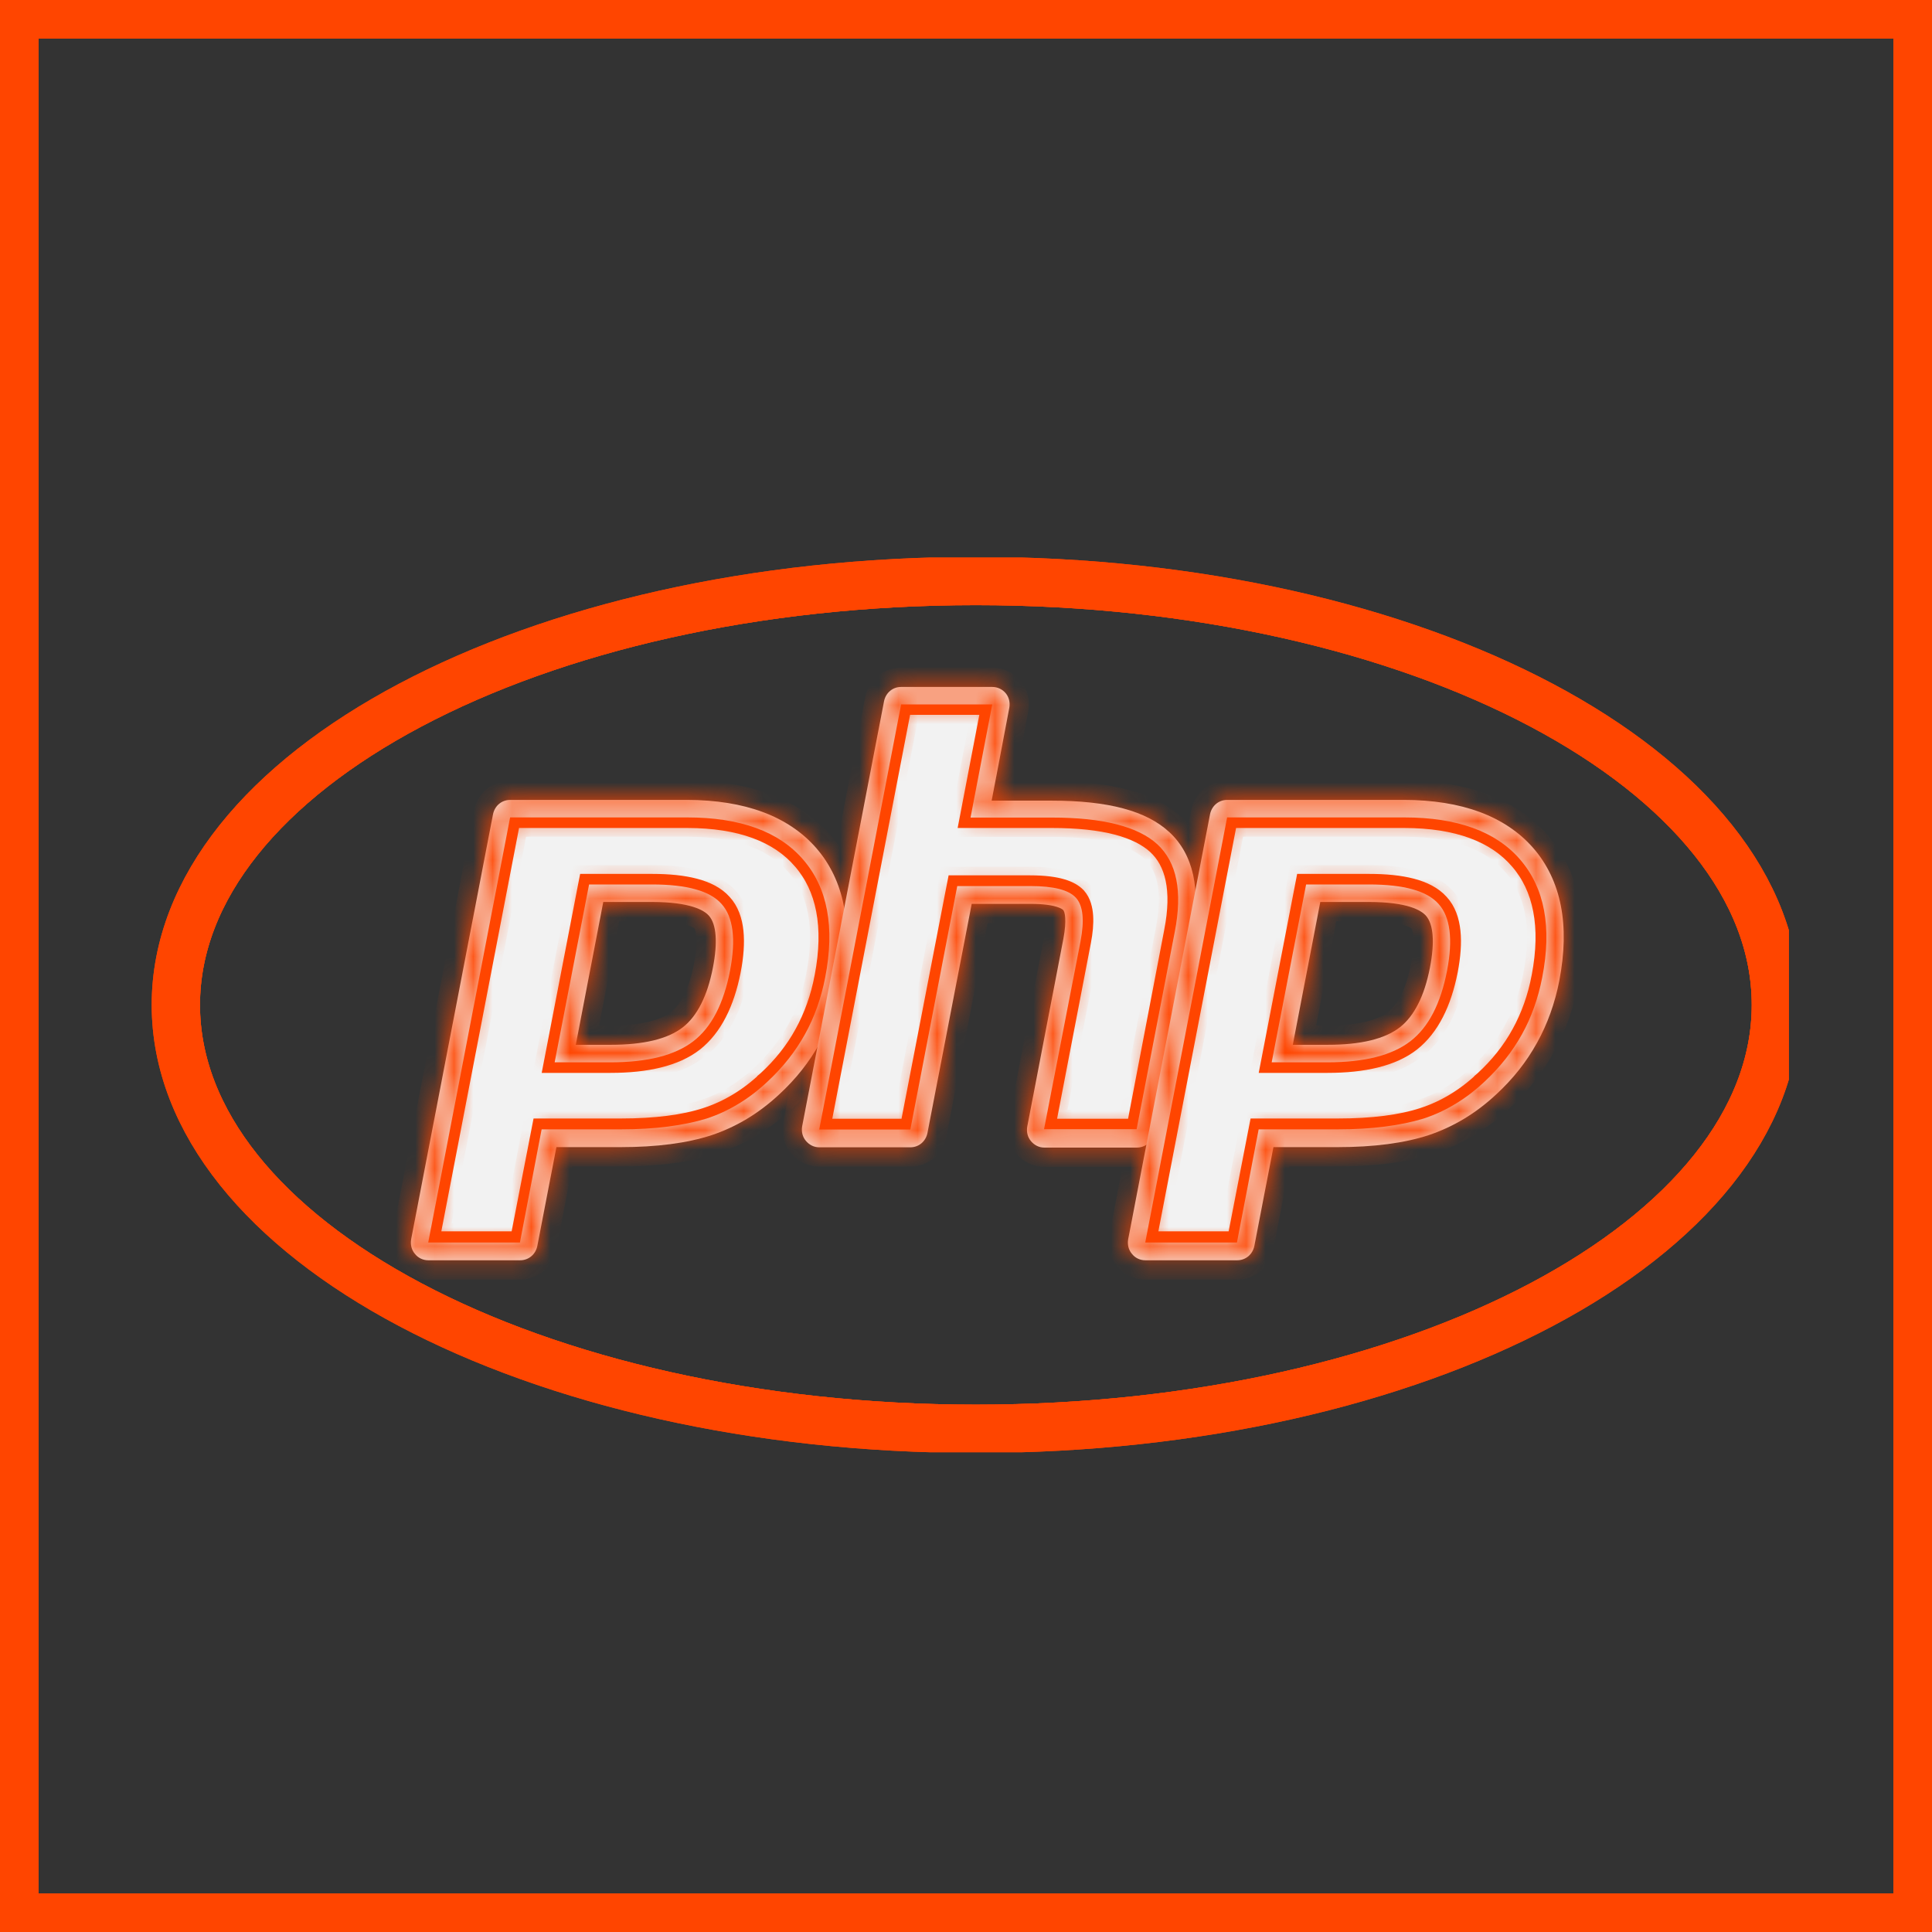 <svg width="100" height="100" viewBox="0 0 100 100" fill="none" xmlns="http://www.w3.org/2000/svg">
<rect x="0" y="0" width="100" height="100" fill="#333333" stroke="none"/>
<g clip-path="url(#clip0_104_164)">
<path d="M9.102 52.013C9.102 64.131 27.642 73.954 50.511 73.954C73.379 73.954 91.92 64.131 91.92 52.013C91.92 39.896 73.379 30.072 50.511 30.072C27.642 30.072 9.102 39.896 9.102 52.013Z" stroke="#FF4500" stroke-width="2.5" stroke-miterlimit="10"/>
<mask id="mask0_104_164" style="mask-type:luminance" maskUnits="userSpaceOnUse" x="9" y="30" width="83" height="44">
<path d="M9.102 52.013C9.102 64.131 27.642 73.954 50.511 73.954C73.379 73.954 91.92 64.131 91.92 52.013C91.92 39.896 73.379 30.072 50.511 30.072C27.642 30.072 9.102 39.896 9.102 52.013Z" fill="white"/>
</mask>
<g mask="url(#mask0_104_164)">
<path d="M9.102 52.013C9.102 64.131 27.642 73.954 50.511 73.954C73.379 73.954 91.92 64.131 91.92 52.013C91.92 39.896 73.379 30.072 50.511 30.072C27.642 30.072 9.102 39.896 9.102 52.013Z" stroke="#FF4500" stroke-width="2.5" stroke-miterlimit="10"/>
</g>
<path d="M9.102 52.013C9.102 64.131 27.642 73.954 50.511 73.954C73.379 73.954 91.92 64.131 91.92 52.013C91.92 39.896 73.379 30.072 50.511 30.072C27.642 30.072 9.102 39.896 9.102 52.013Z" stroke="#FF4500" stroke-width="2.5" stroke-miterlimit="10"/>
<mask id="mask1_104_164" style="mask-type:luminance" maskUnits="userSpaceOnUse" x="-17" y="13" width="135" height="78">
<path d="M-16.382 14.32V89.706H117.403V14.32H-16.382Z" fill="white" stroke="white"/>
</mask>
<g mask="url(#mask1_104_164)">
<path d="M35.925 53.928L35.925 53.928L35.922 53.931C34.938 54.696 33.455 55.032 31.601 55.032H29.25H28.644L28.759 54.437L30.361 46.138L30.44 45.733H30.852H33.743C34.599 45.733 35.337 45.806 35.941 45.964C36.539 46.12 37.047 46.37 37.392 46.756C37.743 47.133 37.921 47.645 37.982 48.221C38.043 48.8 37.991 49.483 37.843 50.251L37.842 50.253C37.516 51.898 36.894 53.161 35.925 53.928ZM26.453 42.356L22.238 64.233H26.895L27.95 58.798L28.029 58.393H28.441H32.14C33.937 58.393 35.422 58.2 36.552 57.83L36.554 57.829C37.691 57.461 38.751 56.823 39.689 55.935L39.689 55.934L39.695 55.929C40.482 55.208 41.135 54.391 41.615 53.508L41.617 53.505C42.099 52.633 42.456 51.643 42.656 50.577L42.657 50.575C43.163 47.937 42.742 45.924 41.527 44.523L41.525 44.521C40.322 43.117 38.347 42.356 35.555 42.356H26.453Z" fill="#F2F2F2" stroke="#FF4500"/>
<mask id="path-7-inside-1_104_164" fill="white">
<path d="M31.225 46.685H33.741C35.748 46.685 36.452 47.123 36.691 47.395C37.081 47.832 37.156 48.768 36.901 50.081C36.617 51.544 36.092 52.586 35.343 53.174C34.565 53.778 33.307 54.079 31.614 54.079H29.802L31.225 46.685ZM35.553 41.404H26.403C25.968 41.404 25.609 41.706 25.519 42.143L21.281 64.145C21.236 64.416 21.296 64.688 21.476 64.899C21.64 65.11 21.895 65.231 22.165 65.231H26.927C27.361 65.231 27.721 64.929 27.811 64.492L28.799 59.376H32.109C33.996 59.376 35.583 59.165 36.826 58.757C38.099 58.335 39.282 57.626 40.331 56.645C41.199 55.845 41.903 54.955 42.442 53.974C42.981 53.008 43.371 51.922 43.595 50.76C44.15 47.877 43.7 45.569 42.248 43.894C40.81 42.249 38.548 41.404 35.553 41.404ZM28.709 54.985H31.599C33.516 54.985 34.939 54.623 35.883 53.898C36.826 53.174 37.455 51.952 37.785 50.246C38.099 48.617 37.949 47.455 37.35 46.791C36.751 46.112 35.553 45.78 33.741 45.78H30.491L28.709 54.985ZM35.553 42.309C38.309 42.309 40.316 43.033 41.574 44.497C42.832 45.946 43.221 47.983 42.712 50.594C42.502 51.665 42.158 52.646 41.663 53.536C41.169 54.426 40.525 55.241 39.731 55.981C38.788 56.871 37.725 57.52 36.572 57.897C35.389 58.259 33.906 58.456 32.109 58.456H28.035L26.912 64.311H22.165L26.403 42.309H35.553Z"/>
</mask>
<path d="M31.225 46.685H33.741C35.748 46.685 36.452 47.123 36.691 47.395C37.081 47.832 37.156 48.768 36.901 50.081C36.617 51.544 36.092 52.586 35.343 53.174C34.565 53.778 33.307 54.079 31.614 54.079H29.802L31.225 46.685ZM35.553 41.404H26.403C25.968 41.404 25.609 41.706 25.519 42.143L21.281 64.145C21.236 64.416 21.296 64.688 21.476 64.899C21.64 65.11 21.895 65.231 22.165 65.231H26.927C27.361 65.231 27.721 64.929 27.811 64.492L28.799 59.376H32.109C33.996 59.376 35.583 59.165 36.826 58.757C38.099 58.335 39.282 57.626 40.331 56.645C41.199 55.845 41.903 54.955 42.442 53.974C42.981 53.008 43.371 51.922 43.595 50.76C44.15 47.877 43.7 45.569 42.248 43.894C40.81 42.249 38.548 41.404 35.553 41.404ZM28.709 54.985H31.599C33.516 54.985 34.939 54.623 35.883 53.898C36.826 53.174 37.455 51.952 37.785 50.246C38.099 48.617 37.949 47.455 37.35 46.791C36.751 46.112 35.553 45.78 33.741 45.78H30.491L28.709 54.985ZM35.553 42.309C38.309 42.309 40.316 43.033 41.574 44.497C42.832 45.946 43.221 47.983 42.712 50.594C42.502 51.665 42.158 52.646 41.663 53.536C41.169 54.426 40.525 55.241 39.731 55.981C38.788 56.871 37.725 57.52 36.572 57.897C35.389 58.259 33.906 58.456 32.109 58.456H28.035L26.912 64.311H22.165L26.403 42.309H35.553Z" fill="#F2F2F2"/>
<path d="M31.225 46.685L30.243 46.496L30.399 45.685H31.225V46.685ZM36.691 47.395L35.944 48.059L35.941 48.056L36.691 47.395ZM36.901 50.081L37.883 50.271L37.883 50.271L36.901 50.081ZM35.343 53.174L35.962 53.96L35.956 53.964L35.343 53.174ZM29.802 54.079V55.079H28.592L28.82 53.891L29.802 54.079ZM25.519 42.143L24.537 41.954L24.54 41.942L25.519 42.143ZM21.281 64.145L20.294 63.981L20.297 63.968L20.299 63.955L21.281 64.145ZM21.476 64.899L22.237 64.251L22.251 64.267L22.264 64.284L21.476 64.899ZM27.811 64.492L28.792 64.681L28.79 64.693L27.811 64.492ZM28.799 59.376L27.817 59.186L27.974 58.376H28.799V59.376ZM36.826 58.757L37.141 59.706L37.138 59.708L36.826 58.757ZM40.331 56.645L39.647 55.914L39.653 55.909L40.331 56.645ZM42.442 53.974L41.566 53.492L41.569 53.486L42.442 53.974ZM43.595 50.76L44.577 50.948L44.577 50.949L43.595 50.76ZM42.248 43.894L43 43.236L43.003 43.238L42.248 43.894ZM28.709 54.985V55.985H27.497L27.727 54.795L28.709 54.985ZM37.785 50.246L38.767 50.436L38.767 50.436L37.785 50.246ZM37.35 46.791L36.608 47.461L36.6 47.452L37.35 46.791ZM30.491 45.78L29.509 45.59L29.666 44.78H30.491V45.78ZM41.574 44.497L40.819 45.153L40.815 45.149L41.574 44.497ZM42.712 50.594L43.693 50.785L43.693 50.786L42.712 50.594ZM39.731 55.981L39.045 55.254L39.05 55.249L39.731 55.981ZM36.572 57.897L36.883 58.848L36.873 58.851L36.864 58.853L36.572 57.897ZM28.035 58.456L27.053 58.267L27.209 57.456H28.035V58.456ZM26.912 64.311L27.894 64.499L27.738 65.311H26.912V64.311ZM22.165 64.311V65.311H20.953L21.183 64.121L22.165 64.311ZM26.403 42.309L25.421 42.12L25.577 41.309H26.403V42.309ZM31.225 45.685H33.741V47.685H31.225V45.685ZM33.741 45.685C35.837 45.685 36.911 46.132 37.441 46.733L35.941 48.056C35.992 48.113 35.659 47.685 33.741 47.685V45.685ZM37.438 46.73C37.84 47.181 37.991 47.777 38.035 48.331C38.08 48.904 38.02 49.561 37.883 50.271L35.919 49.89C36.036 49.287 36.067 48.821 36.041 48.488C36.013 48.136 35.932 48.045 35.944 48.059L37.438 46.73ZM37.883 50.271C37.577 51.844 36.98 53.159 35.962 53.96L34.726 52.388C35.204 52.012 35.656 51.245 35.919 49.89L37.883 50.271ZM35.956 53.964C34.913 54.773 33.381 55.079 31.614 55.079V53.079C33.232 53.079 34.216 52.783 34.731 52.384L35.956 53.964ZM31.614 55.079H29.802V53.079H31.614V55.079ZM28.82 53.891L30.243 46.496L32.207 46.874L30.784 54.268L28.82 53.891ZM35.553 42.404H26.403V40.404H35.553V42.404ZM26.403 42.404C26.411 42.404 26.423 42.402 26.437 42.397C26.451 42.392 26.464 42.385 26.474 42.376C26.496 42.357 26.499 42.341 26.499 42.344L24.54 41.942C24.72 41.062 25.471 40.404 26.403 40.404V42.404ZM26.501 42.332L22.263 64.334L20.299 63.955L24.537 41.954L26.501 42.332ZM22.268 64.308C22.265 64.32 22.268 64.318 22.265 64.304C22.263 64.296 22.26 64.287 22.255 64.277C22.25 64.267 22.244 64.258 22.237 64.251L20.714 65.547C20.318 65.082 20.208 64.503 20.294 63.981L22.268 64.308ZM22.264 64.284C22.233 64.244 22.193 64.231 22.165 64.231V66.231C21.597 66.231 21.047 65.976 20.687 65.514L22.264 64.284ZM22.165 64.231H26.927V66.231H22.165V64.231ZM26.927 64.231C26.919 64.231 26.907 64.233 26.892 64.238C26.879 64.243 26.866 64.25 26.856 64.259C26.834 64.277 26.83 64.294 26.831 64.29L28.79 64.693C28.609 65.573 27.858 66.231 26.927 66.231V64.231ZM26.829 64.302L27.817 59.186L29.781 59.566L28.792 64.681L26.829 64.302ZM28.799 58.376H32.109V60.376H28.799V58.376ZM32.109 58.376C33.93 58.376 35.404 58.171 36.515 57.807L37.138 59.708C35.762 60.159 34.061 60.376 32.109 60.376V58.376ZM36.511 57.808C37.64 57.434 38.699 56.802 39.647 55.915L41.014 57.375C39.866 58.449 38.558 59.236 37.141 59.706L36.511 57.808ZM39.653 55.909C40.447 55.179 41.082 54.373 41.566 53.492L43.319 54.456C42.724 55.536 41.952 56.511 41.008 57.38L39.653 55.909ZM41.569 53.486C42.053 52.62 42.408 51.635 42.614 50.57L44.577 50.949C44.334 52.208 43.91 53.396 43.315 54.461L41.569 53.486ZM42.613 50.571C43.13 47.883 42.682 45.92 41.492 44.549L43.003 43.238C44.719 45.217 45.169 47.872 44.577 50.948L42.613 50.571ZM41.495 44.552C40.309 43.195 38.37 42.404 35.553 42.404V40.404C38.727 40.404 41.311 41.302 43 43.236L41.495 44.552ZM28.709 53.985H31.599V55.985H28.709V53.985ZM31.599 53.985C33.42 53.985 34.583 53.636 35.274 53.105L36.492 54.692C35.296 55.61 33.613 55.985 31.599 55.985V53.985ZM35.274 53.105C35.947 52.588 36.498 51.636 36.803 50.057L38.767 50.436C38.413 52.267 37.705 53.76 36.492 54.692L35.274 53.105ZM36.803 50.057C37.105 48.492 36.873 47.755 36.608 47.461L38.093 46.121C39.026 47.155 39.093 48.742 38.767 50.436L36.803 50.057ZM36.6 47.452C36.313 47.126 35.524 46.78 33.741 46.78V44.78C35.582 44.78 37.19 45.097 38.1 46.129L36.6 47.452ZM33.741 46.78H30.491V44.78H33.741V46.78ZM31.473 45.97L29.691 55.175L27.727 54.795L29.509 45.59L31.473 45.97ZM35.553 41.309C38.469 41.309 40.812 42.077 42.332 43.845L40.815 45.149C39.819 43.99 38.149 43.309 35.553 43.309V41.309ZM42.329 43.842C43.856 45.601 44.238 47.991 43.693 50.785L41.73 50.402C42.204 47.975 41.807 46.291 40.819 45.153L42.329 43.842ZM43.693 50.786C43.466 51.948 43.089 53.029 42.538 54.022L40.789 53.051C41.227 52.262 41.538 51.382 41.73 50.402L43.693 50.786ZM42.538 54.022C41.989 55.009 41.279 55.906 40.413 56.712L39.05 55.249C39.772 54.577 40.349 53.844 40.789 53.051L42.538 54.022ZM40.418 56.708C39.377 57.69 38.188 58.421 36.883 58.848L36.261 56.947C37.262 56.619 38.199 56.052 39.045 55.254L40.418 56.708ZM36.864 58.853C35.56 59.253 33.973 59.456 32.109 59.456V57.456C33.839 57.456 35.217 57.266 36.279 56.941L36.864 58.853ZM32.109 59.456H28.035V57.456H32.109V59.456ZM29.017 58.644L27.894 64.499L25.93 64.122L27.053 58.267L29.017 58.644ZM26.912 65.311H22.165V63.311H26.912V65.311ZM21.183 64.121L25.421 42.12L27.385 42.498L23.146 64.5L21.183 64.121ZM26.403 41.309H35.553V43.309H26.403V41.309Z" fill="#FF4500" mask="url(#path-7-inside-1_104_164)"/>
<path d="M54.109 58.408H58.802L60.755 48.206L60.755 48.205C61.174 46.052 60.814 44.606 59.874 43.733C58.909 42.854 57.184 42.356 54.432 42.356H50.778H50.173L50.287 41.762L51.295 36.501H46.693L42.473 58.408H47.075L49.433 46.213L49.512 45.808H49.924H53.324C54.778 45.808 55.409 46.1 55.715 46.408L55.725 46.418L55.734 46.429C55.971 46.695 56.059 47.068 56.082 47.426C56.106 47.8 56.066 48.241 55.971 48.727C55.971 48.727 55.971 48.727 55.971 48.728L54.109 58.408Z" fill="#F2F2F2" stroke="#FF4500"/>
<mask id="path-10-inside-2_104_164" fill="white">
<path d="M51.359 35.556H46.641C46.207 35.556 45.847 35.858 45.758 36.296L41.519 58.297C41.474 58.569 41.534 58.84 41.714 59.052C41.894 59.263 42.133 59.384 42.403 59.384H47.12C47.555 59.384 47.914 59.082 48.004 58.644L50.295 46.783H53.321C54.728 46.783 55.013 47.085 55.028 47.1C55.118 47.191 55.222 47.613 55.043 48.579L53.171 58.312C53.126 58.584 53.186 58.855 53.365 59.067C53.545 59.278 53.785 59.399 54.054 59.399H58.847C59.281 59.399 59.64 59.097 59.73 58.659L61.707 48.428C62.171 46.029 61.767 44.218 60.524 43.071C59.341 41.969 57.349 41.441 54.444 41.441H51.329L52.242 36.628C52.287 36.356 52.227 36.084 52.047 35.873C51.883 35.677 51.628 35.556 51.359 35.556ZM51.359 36.462L50.235 42.317H54.444C57.094 42.317 58.907 42.784 59.91 43.705C60.913 44.641 61.213 46.134 60.809 48.217L58.832 58.448H54.039L55.926 48.73C56.136 47.628 56.061 46.874 55.687 46.466C55.312 46.059 54.533 45.863 53.321 45.863H49.547L47.12 58.463H42.403L46.641 36.462H51.359Z"/>
</mask>
<path d="M51.359 35.556H46.641C46.207 35.556 45.847 35.858 45.758 36.296L41.519 58.297C41.474 58.569 41.534 58.84 41.714 59.052C41.894 59.263 42.133 59.384 42.403 59.384H47.12C47.555 59.384 47.914 59.082 48.004 58.644L50.295 46.783H53.321C54.728 46.783 55.013 47.085 55.028 47.1C55.118 47.191 55.222 47.613 55.043 48.579L53.171 58.312C53.126 58.584 53.186 58.855 53.365 59.067C53.545 59.278 53.785 59.399 54.054 59.399H58.847C59.281 59.399 59.64 59.097 59.73 58.659L61.707 48.428C62.171 46.029 61.767 44.218 60.524 43.071C59.341 41.969 57.349 41.441 54.444 41.441H51.329L52.242 36.628C52.287 36.356 52.227 36.084 52.047 35.873C51.883 35.677 51.628 35.556 51.359 35.556ZM51.359 36.462L50.235 42.317H54.444C57.094 42.317 58.907 42.784 59.91 43.705C60.913 44.641 61.213 46.134 60.809 48.217L58.832 58.448H54.039L55.926 48.73C56.136 47.628 56.061 46.874 55.687 46.466C55.312 46.059 54.533 45.863 53.321 45.863H49.547L47.12 58.463H42.403L46.641 36.462H51.359Z" fill="#F2F2F2"/>
<path d="M45.758 36.296L44.776 36.106L44.778 36.094L45.758 36.296ZM41.519 58.297L40.533 58.134L40.535 58.121L40.537 58.108L41.519 58.297ZM48.004 58.644L48.986 58.834L48.983 58.845L48.004 58.644ZM50.295 46.783L49.313 46.594L49.47 45.783H50.295V46.783ZM55.028 47.1L54.318 47.805L55.028 47.1ZM55.043 48.579L56.026 48.762L56.025 48.768L55.043 48.579ZM53.171 58.312L52.184 58.149L52.186 58.136L52.189 58.123L53.171 58.312ZM59.73 58.659L60.712 58.849L60.71 58.86L59.73 58.659ZM61.707 48.428L60.725 48.238L60.725 48.238L61.707 48.428ZM60.524 43.071L59.846 43.806L59.843 43.803L60.524 43.071ZM51.329 41.441V42.441H50.121L50.346 41.255L51.329 41.441ZM52.242 36.628L53.229 36.791L53.227 36.803L53.225 36.814L52.242 36.628ZM52.047 35.873L51.286 36.521L51.282 36.516L52.047 35.873ZM51.359 36.462V35.462H52.569L52.341 36.65L51.359 36.462ZM50.235 42.317V43.317H49.025L49.253 42.128L50.235 42.317ZM59.91 43.705L60.586 42.968L60.592 42.974L59.91 43.705ZM60.809 48.217L59.827 48.027L59.827 48.026L60.809 48.217ZM58.832 58.448L59.813 58.638L59.657 59.448H58.832V58.448ZM54.039 58.448V59.448H52.827L53.058 58.257L54.039 58.448ZM55.926 48.73L56.909 48.917L56.908 48.92L55.926 48.73ZM49.547 45.863L48.565 45.674L48.721 44.863H49.547V45.863ZM47.12 58.463L48.102 58.652L47.946 59.463H47.12V58.463ZM42.403 58.463V59.463H41.192L41.421 58.274L42.403 58.463ZM46.641 36.462L45.659 36.273L45.815 35.462H46.641V36.462ZM51.359 36.556H46.641V34.556H51.359V36.556ZM46.641 36.556C46.649 36.556 46.661 36.555 46.676 36.55C46.69 36.544 46.702 36.537 46.712 36.528C46.734 36.51 46.738 36.493 46.737 36.497L44.778 36.094C44.959 35.214 45.71 34.556 46.641 34.556V36.556ZM46.739 36.485L42.501 58.486L40.537 58.108L44.776 36.106L46.739 36.485ZM42.506 58.46C42.504 58.473 42.507 58.471 42.503 58.456C42.501 58.449 42.498 58.44 42.493 58.43C42.488 58.42 42.482 58.411 42.476 58.404L40.952 59.7C40.557 59.234 40.447 58.655 40.533 58.134L42.506 58.46ZM42.476 58.404C42.484 58.413 42.481 58.407 42.463 58.398C42.454 58.394 42.444 58.39 42.432 58.387C42.421 58.385 42.41 58.384 42.403 58.384V60.384C41.81 60.384 41.302 60.111 40.952 59.7L42.476 58.404ZM42.403 58.384H47.12V60.384H42.403V58.384ZM47.12 58.384C47.112 58.384 47.1 58.385 47.086 58.39C47.072 58.395 47.059 58.403 47.049 58.411C47.027 58.43 47.024 58.446 47.024 58.443L48.983 58.845C48.803 59.726 48.052 60.384 47.12 60.384V58.384ZM47.022 58.455L49.313 46.594L51.277 46.973L48.986 58.834L47.022 58.455ZM50.295 45.783H53.321V47.783H50.295V45.783ZM53.321 45.783C54.089 45.783 54.619 45.865 54.993 45.981C55.182 46.04 55.338 46.109 55.467 46.186C55.531 46.225 55.588 46.265 55.638 46.305C55.663 46.326 55.685 46.345 55.705 46.364C55.725 46.383 55.742 46.4 55.737 46.396L54.318 47.805C54.312 47.798 54.325 47.812 54.339 47.825C54.352 47.837 54.365 47.849 54.378 47.859C54.404 47.88 54.425 47.894 54.439 47.902C54.466 47.918 54.459 47.91 54.4 47.891C54.276 47.852 53.959 47.783 53.321 47.783V45.783ZM55.737 46.396C55.934 46.593 56.016 46.826 56.053 46.954C56.099 47.11 56.124 47.278 56.134 47.449C56.156 47.792 56.126 48.225 56.026 48.762L54.06 48.396C54.139 47.968 54.147 47.706 54.138 47.574C54.134 47.508 54.127 47.492 54.133 47.514C54.136 47.525 54.146 47.556 54.168 47.599C54.188 47.638 54.233 47.719 54.318 47.805L55.737 46.396ZM56.025 48.768L54.153 58.501L52.189 58.123L54.061 48.39L56.025 48.768ZM54.157 58.475C54.155 58.488 54.158 58.486 54.154 58.471C54.153 58.464 54.149 58.455 54.144 58.445C54.139 58.435 54.133 58.426 54.127 58.419L52.604 59.715C52.208 59.25 52.098 58.67 52.184 58.149L54.157 58.475ZM54.127 58.419C54.135 58.428 54.133 58.422 54.114 58.413C54.106 58.409 54.095 58.405 54.084 58.402C54.072 58.4 54.062 58.399 54.054 58.399V60.399C53.462 60.399 52.953 60.126 52.604 59.715L54.127 58.419ZM54.054 58.399H58.847V60.399H54.054V58.399ZM58.847 58.399C58.839 58.399 58.826 58.4 58.812 58.405C58.798 58.41 58.786 58.418 58.776 58.426C58.753 58.445 58.75 58.461 58.751 58.458L60.71 58.86C60.529 59.741 59.778 60.399 58.847 60.399V58.399ZM58.748 58.47L60.725 48.238L62.689 48.618L60.712 58.849L58.748 58.47ZM60.725 48.238C61.155 46.017 60.733 44.625 59.846 43.806L61.202 42.336C62.801 43.811 63.188 46.04 62.689 48.618L60.725 48.238ZM59.843 43.803C58.946 42.968 57.282 42.441 54.444 42.441V40.441C57.416 40.441 59.736 40.971 61.205 42.339L59.843 43.803ZM54.444 42.441H51.329V40.441H54.444V42.441ZM50.346 41.255L51.26 36.441L53.225 36.814L52.311 41.628L50.346 41.255ZM51.256 36.464C51.258 36.452 51.255 36.454 51.258 36.468C51.26 36.476 51.264 36.485 51.269 36.495C51.274 36.505 51.28 36.514 51.286 36.521L52.809 35.225C53.205 35.69 53.315 36.27 53.229 36.791L51.256 36.464ZM51.282 36.516C51.297 36.534 51.312 36.544 51.322 36.548C51.332 36.553 51.344 36.556 51.359 36.556V34.556C51.921 34.556 52.457 34.806 52.813 35.23L51.282 36.516ZM52.341 36.65L51.218 42.505L49.253 42.128L50.377 36.273L52.341 36.65ZM50.235 41.317H54.444V43.317H50.235V41.317ZM54.444 41.317C57.144 41.317 59.29 41.779 60.586 42.968L59.234 44.442C58.523 43.789 57.045 43.317 54.444 43.317V41.317ZM60.592 42.974C61.964 44.253 62.223 46.18 61.79 48.407L59.827 48.026C60.203 46.088 59.862 45.028 59.228 44.436L60.592 42.974ZM61.79 48.407L59.813 58.638L57.85 58.258L59.827 48.027L61.79 48.407ZM58.832 59.448H54.039V57.448H58.832V59.448ZM53.058 58.257L54.945 48.539L56.908 48.92L55.021 58.639L53.058 58.257ZM54.944 48.543C55.039 48.045 55.056 47.686 55.031 47.441C55.019 47.322 54.997 47.245 54.979 47.199C54.971 47.176 54.963 47.162 54.958 47.154C54.953 47.146 54.95 47.143 54.95 47.143L56.423 45.79C56.802 46.202 56.967 46.723 57.02 47.234C57.073 47.744 57.024 48.313 56.909 48.917L54.944 48.543ZM54.95 47.143C54.942 47.134 54.859 47.054 54.572 46.981C54.289 46.909 53.882 46.863 53.321 46.863V44.863C53.972 44.863 54.561 44.915 55.065 45.043C55.563 45.169 56.057 45.391 56.423 45.79L54.95 47.143ZM53.321 46.863H49.547V44.863H53.321V46.863ZM50.529 46.052L48.102 58.652L46.138 58.274L48.565 45.674L50.529 46.052ZM47.12 59.463H42.403V57.463H47.12V59.463ZM41.421 58.274L45.659 36.273L47.623 36.651L43.385 58.652L41.421 58.274ZM46.641 35.462H51.359V37.462H46.641V35.462Z" fill="#FF4500" mask="url(#path-10-inside-2_104_164)"/>
<path d="M73.038 53.928L73.038 53.928L73.035 53.931C72.051 54.696 70.568 55.032 68.714 55.032H66.363H65.757L65.872 54.437L67.475 46.138L67.553 45.733H67.965H70.856C71.712 45.733 72.45 45.806 73.055 45.964C73.652 46.12 74.16 46.37 74.505 46.756C74.856 47.133 75.034 47.645 75.095 48.221C75.156 48.8 75.104 49.483 74.956 50.251L74.956 50.253C74.629 51.898 74.007 53.161 73.038 53.928ZM63.566 42.356L59.352 64.233H64.008L65.063 58.798L65.142 58.393H65.554H69.253C71.05 58.393 72.535 58.2 73.665 57.83L73.667 57.829C74.804 57.461 75.864 56.823 76.802 55.935L76.802 55.934L76.808 55.929C77.595 55.208 78.248 54.391 78.728 53.508L78.73 53.505C79.212 52.633 79.569 51.643 79.769 50.577L79.77 50.575C80.276 47.937 79.855 45.924 78.64 44.523L78.638 44.521C77.435 43.117 75.46 42.356 72.668 42.356H63.566Z" fill="#F2F2F2" stroke="#FF4500"/>
<mask id="path-13-inside-3_104_164" fill="white">
<path d="M68.338 46.685H70.854C72.861 46.685 73.565 47.123 73.805 47.395C74.194 47.832 74.269 48.768 74.014 50.081C73.73 51.544 73.205 52.586 72.457 53.174C71.678 53.778 70.42 54.079 68.728 54.079H66.915L68.338 46.685ZM72.666 41.404H63.516C63.082 41.404 62.722 41.706 62.632 42.143L58.394 64.145C58.349 64.416 58.409 64.688 58.589 64.899C58.754 65.11 59.008 65.231 59.278 65.231H64.04C64.474 65.231 64.834 64.929 64.924 64.492L65.912 59.376H69.222C71.109 59.376 72.696 59.165 73.939 58.757C75.212 58.335 76.395 57.626 77.444 56.645C78.312 55.845 79.016 54.955 79.555 53.974C80.094 53.008 80.484 51.922 80.709 50.76C81.263 47.877 80.813 45.569 79.361 43.894C77.923 42.249 75.662 41.404 72.666 41.404ZM65.822 54.985H68.713C70.629 54.985 72.052 54.623 72.996 53.898C73.939 53.174 74.568 51.952 74.898 50.246C75.212 48.617 75.062 47.455 74.463 46.791C73.864 46.112 72.666 45.78 70.854 45.78H67.604L65.822 54.985ZM72.666 42.309C75.422 42.309 77.429 43.033 78.687 44.497C79.945 45.961 80.334 47.983 79.825 50.594C79.615 51.665 79.271 52.646 78.776 53.536C78.282 54.426 77.638 55.241 76.845 55.981C75.901 56.871 74.838 57.52 73.685 57.897C72.501 58.259 71.019 58.456 69.222 58.456H65.148L64.025 64.311H59.278L63.516 42.309H72.666Z"/>
</mask>
<path d="M68.338 46.685H70.854C72.861 46.685 73.565 47.123 73.805 47.395C74.194 47.832 74.269 48.768 74.014 50.081C73.73 51.544 73.205 52.586 72.457 53.174C71.678 53.778 70.42 54.079 68.728 54.079H66.915L68.338 46.685ZM72.666 41.404H63.516C63.082 41.404 62.722 41.706 62.632 42.143L58.394 64.145C58.349 64.416 58.409 64.688 58.589 64.899C58.754 65.11 59.008 65.231 59.278 65.231H64.04C64.474 65.231 64.834 64.929 64.924 64.492L65.912 59.376H69.222C71.109 59.376 72.696 59.165 73.939 58.757C75.212 58.335 76.395 57.626 77.444 56.645C78.312 55.845 79.016 54.955 79.555 53.974C80.094 53.008 80.484 51.922 80.709 50.76C81.263 47.877 80.813 45.569 79.361 43.894C77.923 42.249 75.662 41.404 72.666 41.404ZM65.822 54.985H68.713C70.629 54.985 72.052 54.623 72.996 53.898C73.939 53.174 74.568 51.952 74.898 50.246C75.212 48.617 75.062 47.455 74.463 46.791C73.864 46.112 72.666 45.78 70.854 45.78H67.604L65.822 54.985ZM72.666 42.309C75.422 42.309 77.429 43.033 78.687 44.497C79.945 45.961 80.334 47.983 79.825 50.594C79.615 51.665 79.271 52.646 78.776 53.536C78.282 54.426 77.638 55.241 76.845 55.981C75.901 56.871 74.838 57.52 73.685 57.897C72.501 58.259 71.019 58.456 69.222 58.456H65.148L64.025 64.311H59.278L63.516 42.309H72.666Z" fill="#F2F2F2"/>
<path d="M68.338 46.685L67.356 46.496L67.512 45.685H68.338V46.685ZM73.805 47.395L73.057 48.059L73.055 48.056L73.805 47.395ZM74.014 50.081L74.996 50.271L74.996 50.271L74.014 50.081ZM72.457 53.174L73.075 53.96L73.069 53.964L72.457 53.174ZM66.915 54.079V55.079H65.705L65.933 53.891L66.915 54.079ZM62.632 42.143L61.65 41.954L61.653 41.942L62.632 42.143ZM58.394 64.145L57.407 63.981L57.41 63.968L57.412 63.955L58.394 64.145ZM58.589 64.899L59.35 64.251L59.364 64.267L59.377 64.284L58.589 64.899ZM64.924 64.492L65.906 64.681L65.903 64.693L64.924 64.492ZM65.912 59.376L64.93 59.186L65.087 58.376H65.912V59.376ZM73.939 58.757L74.254 59.706L74.251 59.708L73.939 58.757ZM77.444 56.645L76.76 55.914L76.766 55.909L77.444 56.645ZM79.555 53.974L78.679 53.492L78.682 53.486L79.555 53.974ZM80.709 50.76L81.691 50.948L81.69 50.949L80.709 50.76ZM79.361 43.894L80.114 43.236L80.116 43.238L79.361 43.894ZM65.822 54.985V55.985H64.61L64.84 54.795L65.822 54.985ZM74.898 50.246L75.88 50.436L75.88 50.436L74.898 50.246ZM74.463 46.791L73.721 47.461L73.713 47.452L74.463 46.791ZM67.604 45.78L66.623 45.59L66.779 44.78H67.604V45.78ZM79.825 50.594L80.806 50.785L80.806 50.786L79.825 50.594ZM76.845 55.981L76.158 55.254L76.163 55.249L76.845 55.981ZM73.685 57.897L73.996 58.848L73.987 58.851L73.977 58.853L73.685 57.897ZM65.148 58.456L64.166 58.267L64.322 57.456H65.148V58.456ZM64.025 64.311L65.007 64.499L64.852 65.311H64.025V64.311ZM59.278 64.311V65.311H58.067L58.296 64.121L59.278 64.311ZM63.516 42.309L62.534 42.12L62.69 41.309H63.516V42.309ZM68.338 45.685H70.854V47.685H68.338V45.685ZM70.854 45.685C72.95 45.685 74.025 46.132 74.554 46.733L73.055 48.056C73.105 48.113 72.772 47.685 70.854 47.685V45.685ZM74.552 46.73C74.953 47.181 75.104 47.777 75.148 48.331C75.193 48.904 75.133 49.561 74.996 50.271L73.032 49.89C73.149 49.287 73.18 48.821 73.154 48.488C73.126 48.136 73.045 48.045 73.057 48.059L74.552 46.73ZM74.996 50.271C74.69 51.844 74.094 53.159 73.075 53.96L71.839 52.388C72.317 52.012 72.769 51.245 73.032 49.89L74.996 50.271ZM73.069 53.964C72.026 54.773 70.495 55.079 68.728 55.079V53.079C70.345 53.079 71.329 52.783 71.844 52.384L73.069 53.964ZM68.728 55.079H66.915V53.079H68.728V55.079ZM65.933 53.891L67.356 46.496L69.32 46.874L67.897 54.268L65.933 53.891ZM72.666 42.404H63.516V40.404H72.666V42.404ZM63.516 42.404C63.524 42.404 63.536 42.402 63.55 42.397C63.564 42.392 63.577 42.385 63.587 42.376C63.609 42.357 63.612 42.341 63.612 42.344L61.653 41.942C61.834 41.062 62.584 40.404 63.516 40.404V42.404ZM63.614 42.332L59.376 64.334L57.412 63.955L61.65 41.954L63.614 42.332ZM59.381 64.308C59.379 64.32 59.381 64.318 59.378 64.304C59.376 64.296 59.373 64.287 59.368 64.277C59.363 64.267 59.357 64.258 59.35 64.251L57.827 65.547C57.431 65.082 57.321 64.503 57.407 63.981L59.381 64.308ZM59.377 64.284C59.346 64.244 59.306 64.231 59.278 64.231V66.231C58.71 66.231 58.161 65.976 57.8 65.514L59.377 64.284ZM59.278 64.231H64.04V66.231H59.278V64.231ZM64.04 64.231C64.032 64.231 64.02 64.233 64.006 64.238C63.992 64.243 63.979 64.25 63.969 64.259C63.947 64.277 63.943 64.294 63.944 64.29L65.903 64.693C65.722 65.573 64.972 66.231 64.04 66.231V64.231ZM63.942 64.302L64.93 59.186L66.894 59.566L65.906 64.681L63.942 64.302ZM65.912 58.376H69.222V60.376H65.912V58.376ZM69.222 58.376C71.043 58.376 72.517 58.171 73.628 57.807L74.251 59.708C72.875 60.159 71.174 60.376 69.222 60.376V58.376ZM73.624 57.808C74.753 57.434 75.812 56.802 76.76 55.915L78.127 57.375C76.979 58.449 75.671 59.236 74.254 59.706L73.624 57.808ZM76.766 55.909C77.56 55.179 78.195 54.373 78.679 53.492L80.432 54.456C79.838 55.536 79.065 56.511 78.121 57.38L76.766 55.909ZM78.682 53.486C79.166 52.62 79.521 51.635 79.727 50.57L81.69 50.949C81.447 52.208 81.023 53.396 80.428 54.461L78.682 53.486ZM79.726 50.571C80.243 47.883 79.795 45.92 78.605 44.549L80.116 43.238C81.832 45.217 82.282 47.872 81.691 50.948L79.726 50.571ZM78.608 44.552C77.422 43.195 75.483 42.404 72.666 42.404V40.404C75.84 40.404 78.424 41.302 80.114 43.236L78.608 44.552ZM65.822 53.985H68.713V55.985H65.822V53.985ZM68.713 53.985C70.533 53.985 71.696 53.636 72.387 53.105L73.605 54.692C72.409 55.61 70.726 55.985 68.713 55.985V53.985ZM72.387 53.105C73.061 52.588 73.611 51.636 73.916 50.057L75.88 50.436C75.526 52.267 74.818 53.76 73.605 54.692L72.387 53.105ZM73.916 50.057C74.218 48.492 73.986 47.755 73.721 47.461L75.206 46.121C76.139 47.155 76.207 48.742 75.88 50.436L73.916 50.057ZM73.713 47.452C73.426 47.126 72.637 46.78 70.854 46.78V44.78C72.695 44.78 74.303 45.097 75.213 46.129L73.713 47.452ZM70.854 46.78H67.604V44.78H70.854V46.78ZM68.586 45.97L66.804 55.175L64.84 54.795L66.623 45.59L68.586 45.97ZM72.666 41.309C75.582 41.309 77.925 42.077 79.445 43.845L77.928 45.149C76.932 43.99 75.262 43.309 72.666 43.309V41.309ZM79.445 43.845C80.967 45.617 81.352 47.988 80.806 50.785L78.843 50.402C79.316 47.978 78.922 46.305 77.928 45.149L79.445 43.845ZM80.806 50.786C80.579 51.948 80.202 53.029 79.651 54.022L77.902 53.051C78.34 52.262 78.652 51.382 78.844 50.402L80.806 50.786ZM79.651 54.022C79.103 55.009 78.392 55.906 77.526 56.712L76.163 55.249C76.885 54.577 77.462 53.844 77.902 53.051L79.651 54.022ZM77.531 56.708C76.49 57.69 75.301 58.421 73.996 58.848L73.374 56.947C74.375 56.619 75.312 56.052 76.158 55.254L77.531 56.708ZM73.977 58.853C72.673 59.253 71.086 59.456 69.222 59.456V57.456C70.952 57.456 72.33 57.266 73.392 56.941L73.977 58.853ZM69.222 59.456H65.148V57.456H69.222V59.456ZM66.13 58.644L65.007 64.499L63.043 64.122L64.166 58.267L66.13 58.644ZM64.025 65.311H59.278V63.311H64.025V65.311ZM58.296 64.121L62.534 42.12L64.498 42.498L60.26 64.5L58.296 64.121ZM63.516 41.309H72.666V43.309H63.516V41.309Z" fill="#FF4500" mask="url(#path-13-inside-3_104_164)"/>
</g>
</g>
<rect x="1" y="1" width="98" height="98" stroke="#FF4500" stroke-width="2"/>
<defs>
<clipPath id="clip0_104_164">
<rect width="85.208" height="46.309" fill="white" transform="translate(7.383 28.859)"/>
</clipPath>
</defs>
</svg>
